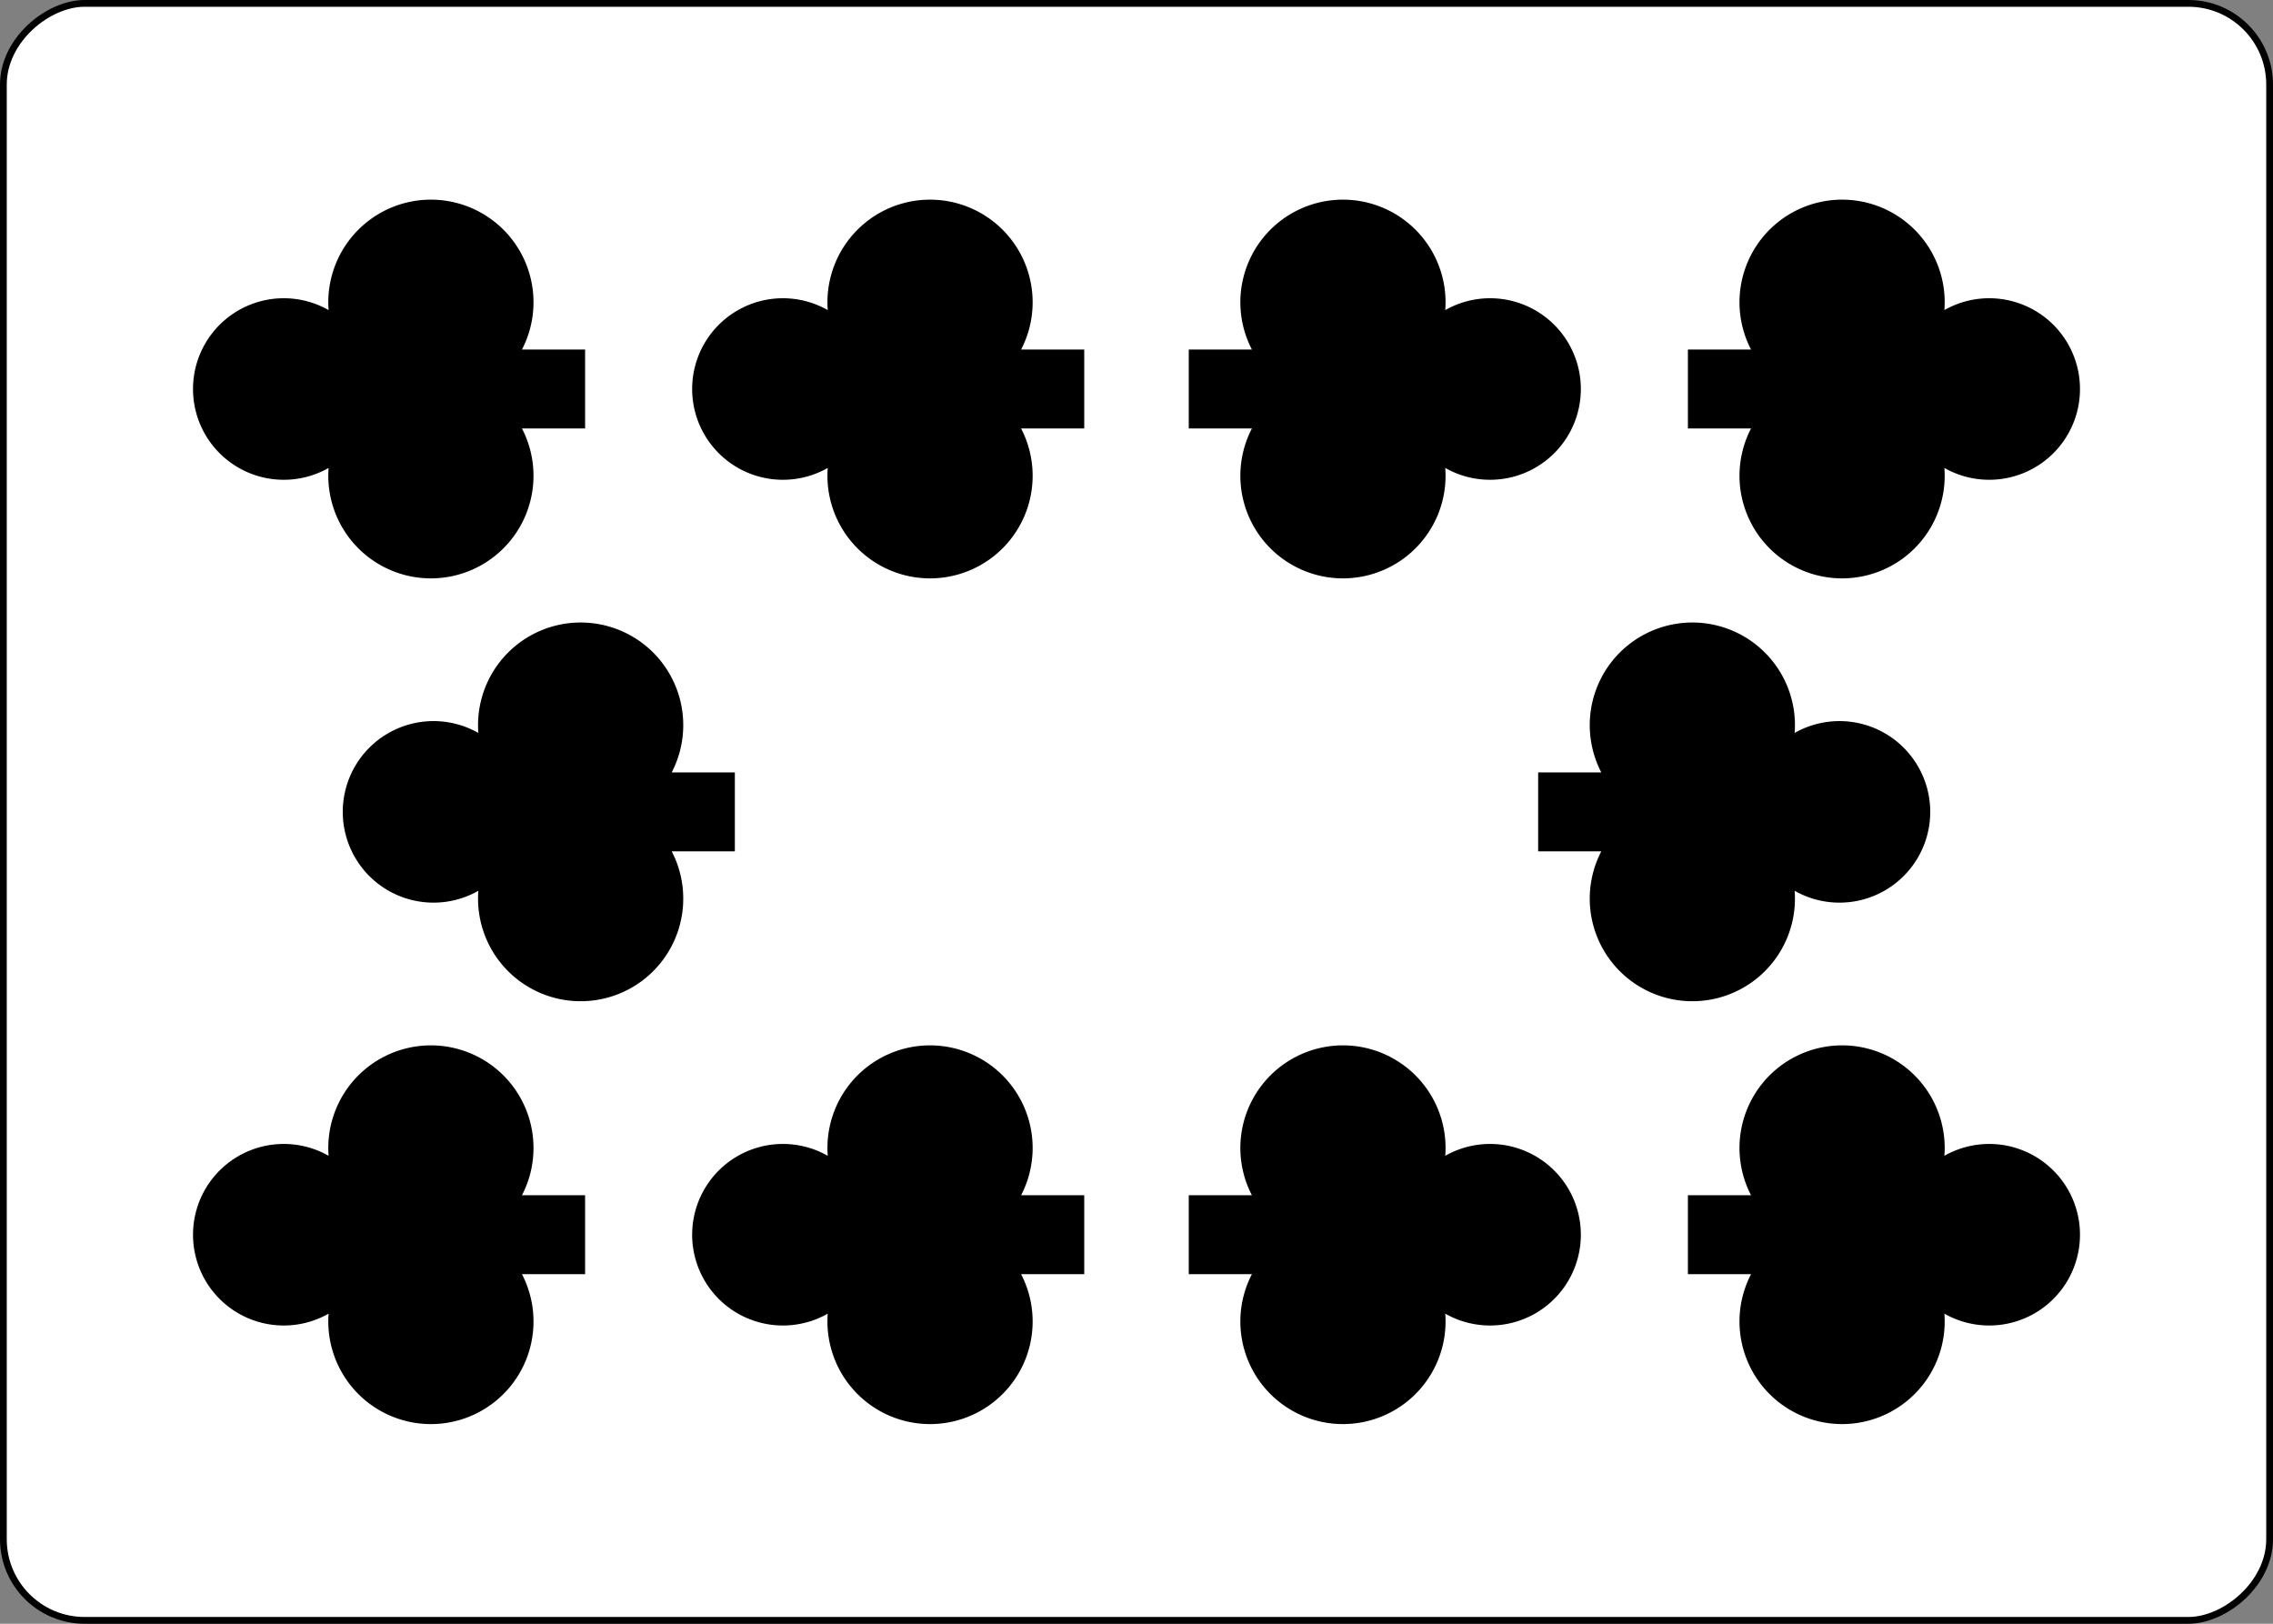 <?xml version="1.0" encoding="UTF-8" standalone="no"?>
<svg
   class="card"
   face="TC"
   height="2.5in"
   preserveAspectRatio="none"
   viewBox="-120 -168 336 240"
   width="3.5in"
   version="1.1"
   id="svg16071"
   sodipodi:docname="TCr.svg"
   inkscape:version="1.1.2 (b8e25be833, 2022-02-05)"
   xmlns:inkscape="http://www.inkscape.org/namespaces/inkscape"
   xmlns:sodipodi="http://sodipodi.sourceforge.net/DTD/sodipodi-0.dtd"
   xmlns:xlink="http://www.w3.org/1999/xlink"
   xmlns="http://www.w3.org/2000/svg"
   xmlns:svg="http://www.w3.org/2000/svg">
  <rect x="-120" y="-168" width="336" height="240" fill="#808080" stroke="none"/>
  <sodipodi:namedview
     id="namedview16073"
     pagecolor="#ffffff"
     bordercolor="#666666"
     borderopacity="1.0"
     inkscape:pageshadow="2"
     inkscape:pageopacity="0.0"
     inkscape:pagecheckerboard="0"
     inkscape:document-units="in"
     showgrid="false"
     inkscape:zoom="1.4761905"
     inkscape:cx="168.33871"
     inkscape:cy="119.90323"
     inkscape:window-width="1366"
     inkscape:window-height="705"
     inkscape:window-x="-8"
     inkscape:window-y="-8"
     inkscape:window-maximized="1"
     inkscape:current-layer="svg16071" />
  <defs
     id="defs16045">
    <symbol
       id="SCT"
       viewBox="-600 -600 1200 1200"
       preserveAspectRatio="xMinYMid">
      <path
         d="M -100,500 H 100 V 340 a 260,260 0 1 0 100,-490 230,230 0 1 0 -400,0 260,260 0 1 0 100,490 z"
         fill="#000000"
         id="path16042" />
    </symbol>
  </defs>
  <rect
     width="239"
     height="335"
     x="-71.5"
     y="-119.5"
     rx="12"
     ry="12"
     fill="#ffffff"
     stroke="#000000"
     id="rect16047"
     transform="rotate(-90)" />
  <use
     xlink:href="#SCT"
     height="70"
     width="70"
     x="-97.501"
     y="-145.676"
     id="use16049"
     transform="rotate(-90,0,-48)" />
  <use
     xlink:href="#SCT"
     height="70"
     width="70"
     x="27.501"
     y="-145.676"
     id="use16051"
     transform="rotate(-90,0,-48)" />
  <use
     xlink:href="#SCT"
     height="70"
     width="70"
     x="-97.501"
     y="-71.892"
     id="use16053"
     transform="rotate(-90,0,-48)" />
  <use
     xlink:href="#SCT"
     height="70"
     width="70"
     x="27.501"
     y="-71.892"
     id="use16055"
     transform="rotate(-90,0,-48)" />
  <use
     xlink:href="#SCT"
     height="70"
     width="70"
     x="-35"
     y="-123.54"
     id="use16057"
     transform="rotate(-90,0,-48)" />
  <g
     transform="rotate(90,48,0)"
     id="g16069">
    <use
       xlink:href="#SCT"
       height="70"
       width="70"
       x="-97.501"
       y="-145.676"
       id="use16059" />
    <use
       xlink:href="#SCT"
       height="70"
       width="70"
       x="27.501"
       y="-145.676"
       id="use16061" />
    <use
       xlink:href="#SCT"
       height="70"
       width="70"
       x="-97.501"
       y="-71.892"
       id="use16063" />
    <use
       xlink:href="#SCT"
       height="70"
       width="70"
       x="27.501"
       y="-71.892"
       id="use16065" />
    <use
       xlink:href="#SCT"
       height="70"
       width="70"
       x="-35"
       y="-123.54"
       id="use16067" />
  </g>
</svg>
